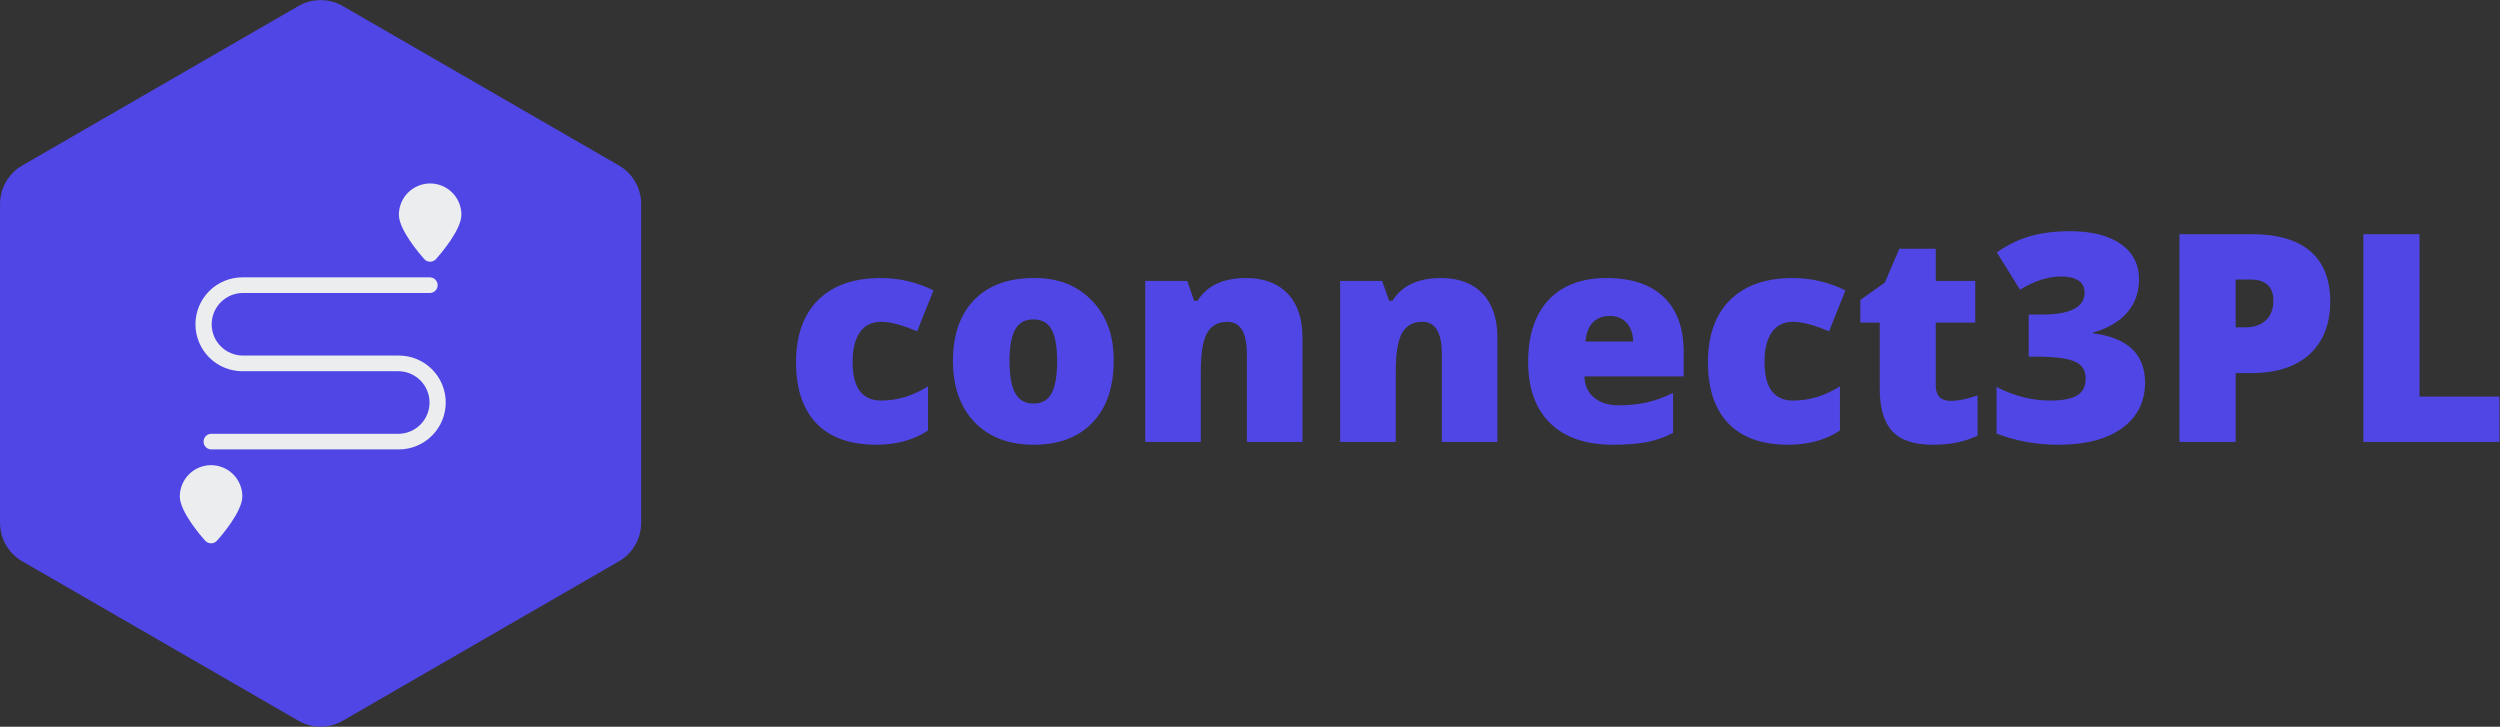 <?xml version="1.0" encoding="UTF-8" standalone="no"?>
<svg xmlns:inkscape="http://www.inkscape.org/namespaces/inkscape" xmlns:sodipodi="http://sodipodi.sourceforge.net/DTD/sodipodi-0.dtd" xmlns="http://www.w3.org/2000/svg" xmlns:svg="http://www.w3.org/2000/svg" version="1.1" id="svg2" width="3440.533" height="1000.133" viewBox="0 0 3440.533 1000.133" sodipodi:docname="Connect 3PL -Logo.eps">
  <rect x="0" y="0" width="3440.533" height="1000.133" fill="#333333" stroke="none"/>
  <defs id="defs6"></defs>
  <g id="g8" inkscape:groupmode="layer" inkscape:label="ink_ext_XXXXXX" transform="matrix(1.333,0,0,-1.333,0,1000.133)">
    <g id="g10" transform="scale(0.1)">
      <path d="M 3539.22,7440.36 6390.16,5794.35 c 17.36,-10.02 33.98,-21.13 49.88,-33.33 15.9,-12.2 30.93,-25.38 45.1,-39.55 14.17,-14.17 27.36,-29.2 39.56,-45.1 12.19,-15.9 23.3,-32.53 33.32,-49.88 10.02,-17.35 18.86,-35.29 26.53,-53.8 7.67,-18.51 14.1,-37.44 19.28,-56.8 5.19,-19.35 9.09,-38.96 11.71,-58.83 2.61,-19.87 3.92,-39.82 3.92,-59.86 V 2105.19 c 0,-20.04 -1.31,-39.99 -3.92,-59.86 -2.62,-19.87 -6.52,-39.47 -11.71,-58.83 -5.19,-19.36 -11.62,-38.29 -19.28,-56.8 -7.67,-18.51 -16.51,-36.45 -26.53,-53.8 -10.02,-17.35 -21.13,-33.97 -33.33,-49.87 -12.2,-15.9 -25.38,-30.93 -39.55,-45.1 -14.17,-14.17 -29.2,-27.35 -45.1,-39.55 -15.9,-12.2 -32.52,-23.31 -49.88,-33.33 L 3539.22,62.039 c -17.35,-10.02 -35.29,-18.859 -53.8,-26.527 -18.51,-7.672 -37.44,-14.101 -56.8,-19.281 -19.35,-5.191 -38.97,-9.09 -58.83,-11.711 -19.87,-2.609 -39.82,-3.918 -59.86,-3.918 -20.04,0 -39.99,1.309 -59.86,3.918 -19.86,2.621 -39.48,6.52 -58.83,11.711 -19.36,5.18 -38.29,11.609 -56.8,19.281 -18.52,7.668 -36.45,16.508 -53.8,26.527 L 229.691,1708.05 c -17.351,10.02 -33.98,21.13 -49.871,33.33 -15.898,12.2 -30.929,25.39 -45.109,39.55 -14.16,14.17 -27.352,29.21 -39.551,45.1 -12.199,15.9 -23.301,32.52 -33.32,49.88 -10.02,17.35 -18.859,35.29 -26.531,53.8 -7.668,18.51 -14.098,37.45 -19.277,56.8 -5.191,19.36 -9.09,38.97 -11.711,58.83 -2.609,19.87 -3.922,39.82 -3.922,59.86 v 3292.01 c 0,20.04 1.313,39.99 3.922,59.86 2.621,19.87 6.519,39.48 11.711,58.83 5.18,19.35 11.609,38.29 19.277,56.8 7.672,18.51 16.512,36.44 26.531,53.8 10.02,17.35 21.129,33.98 33.332,49.88 12.199,15.89 25.379,30.92 39.547,45.09 14.172,14.17 29.203,27.35 45.101,39.55 15.891,12.2 32.52,23.31 49.871,33.33 L 3080.64,7440.36 c 17.35,10.02 35.28,18.86 53.8,26.53 18.51,7.67 37.44,14.1 56.8,19.29 19.35,5.18 38.97,9.08 58.83,11.7 19.87,2.61 39.82,3.92 59.86,3.92 20.04,0 39.99,-1.31 59.86,-3.92 19.86,-2.62 39.48,-6.52 58.83,-11.7 19.36,-5.19 38.29,-11.62 56.8,-19.29 18.51,-7.67 36.45,-16.51 53.8,-26.53 v 0" style="fill:#5046e5;fill-opacity:1;fill-rule:nonzero;stroke:none" id="path12"></path>
      <path d="m 4117.64,3832.01 h -1615.3 c -10.45,0.2 -20.87,0.9 -31.25,2.11 -10.39,1.21 -20.69,2.92 -30.91,5.13 -10.22,2.21 -20.3,4.91 -30.26,8.09 -9.96,3.2 -19.73,6.86 -29.33,11 -9.61,4.13 -18.98,8.72 -28.14,13.77 -9.15,5.05 -18.04,10.53 -26.66,16.44 -8.63,5.91 -16.94,12.22 -24.95,18.94 -8.02,6.72 -15.68,13.81 -23,21.27 -7.32,7.46 -14.27,15.26 -20.83,23.4 -6.57,8.13 -12.72,16.57 -18.47,25.3 -5.75,8.74 -11.06,17.73 -15.93,26.98 -4.87,9.24 -9.29,18.71 -13.24,28.38 -3.96,9.68 -7.43,19.53 -10.43,29.54 -3,10.02 -5.51,20.16 -7.52,30.41 -2.02,10.26 -3.53,20.59 -4.54,31 -1.02,10.4 -1.52,20.83 -1.52,31.29 0,10.45 0.5,20.88 1.52,31.29 1.01,10.4 2.52,20.73 4.54,30.99 2.01,10.26 4.52,20.39 7.52,30.41 3,10.02 6.47,19.86 10.43,29.54 3.95,9.67 8.37,19.14 13.24,28.39 4.87,9.25 10.18,18.24 15.93,26.97 5.75,8.73 11.9,17.17 18.47,25.31 6.56,8.13 13.51,15.93 20.83,23.39 7.32,7.46 14.98,14.55 23,21.27 8.01,6.72 16.32,13.03 24.95,18.95 8.62,5.91 17.51,11.38 26.66,16.43 9.16,5.05 18.53,9.64 28.14,13.78 9.6,4.14 19.37,7.8 29.33,10.99 9.96,3.19 20.04,5.89 30.26,8.1 10.22,2.2 20.52,3.92 30.91,5.12 10.38,1.21 20.8,1.92 31.25,2.12 h 1938.29 c 5.17,0.19 10.28,0.88 15.32,2.05 5.04,1.18 9.92,2.83 14.64,4.95 4.73,2.11 9.21,4.66 13.45,7.64 4.23,2.97 8.14,6.33 11.73,10.06 3.59,3.73 6.8,7.76 9.61,12.11 2.82,4.34 5.19,8.92 7.13,13.72 1.93,4.8 3.39,9.74 4.38,14.82 0.99,5.09 1.48,10.22 1.48,15.39 0,5.18 -0.49,10.31 -1.48,15.39 -0.99,5.08 -2.45,10.03 -4.38,14.83 -1.94,4.8 -4.31,9.37 -7.13,13.72 -2.81,4.34 -6.02,8.38 -9.61,12.11 -3.59,3.73 -7.5,7.08 -11.73,10.06 -4.24,2.97 -8.72,5.52 -13.45,7.64 -4.72,2.11 -9.6,3.76 -14.64,4.94 -5.04,1.17 -10.15,1.86 -15.32,2.06 H 2502.22 c -15.86,-0.01 -31.68,-0.8 -47.47,-2.37 -15.79,-1.56 -31.46,-3.89 -47.02,-7 -15.56,-3.1 -30.93,-6.96 -46.1,-11.58 -15.18,-4.61 -30.1,-9.95 -44.75,-16.03 -14.65,-6.08 -28.98,-12.87 -42.96,-20.35 -13.99,-7.48 -27.58,-15.64 -40.76,-24.46 -13.19,-8.82 -25.91,-18.26 -38.18,-28.33 -12.25,-10.07 -23.99,-20.71 -35.2,-31.93 -11.22,-11.23 -21.85,-22.97 -31.92,-35.24 -10.06,-12.26 -19.49,-24.99 -28.3,-38.18 -8.81,-13.2 -16.95,-26.79 -24.43,-40.78 -7.47,-14 -14.25,-28.32 -20.32,-42.98 -6.06,-14.66 -11.4,-29.58 -16,-44.76 -4.61,-15.18 -8.45,-30.55 -11.55,-46.11 -3.09,-15.56 -5.42,-31.23 -6.97,-47.02 -1.56,-15.79 -2.33,-31.62 -2.33,-47.48 0,-15.86 0.77,-31.69 2.33,-47.48 1.55,-15.79 3.88,-31.46 6.97,-47.02 3.1,-15.56 6.94,-30.93 11.55,-46.11 4.6,-15.18 9.94,-30.1 16,-44.76 6.07,-14.66 12.85,-28.99 20.32,-42.98 7.48,-13.99 15.62,-27.58 24.43,-40.77 8.81,-13.2 18.24,-25.93 28.3,-38.2 10.07,-12.26 20.7,-24 31.92,-35.23 11.21,-11.22 22.95,-21.86 35.2,-31.93 12.27,-10.07 24.99,-19.52 38.18,-28.34 13.18,-8.81 26.77,-16.97 40.76,-24.45 13.98,-7.49 28.31,-14.27 42.96,-20.35 14.65,-6.08 29.57,-11.42 44.75,-16.04 15.17,-4.61 30.54,-8.47 46.1,-11.57 15.56,-3.11 31.23,-5.44 47.02,-7.01 15.79,-1.56 31.61,-2.35 47.47,-2.36 h 1615.3 c 10.45,-0.2 20.87,-0.9 31.25,-2.11 10.39,-1.21 20.69,-2.92 30.91,-5.13 10.21,-2.21 20.3,-4.91 30.26,-8.1 9.95,-3.18 19.73,-6.85 29.33,-10.99 9.61,-4.13 18.98,-8.73 28.14,-13.77 9.15,-5.05 18.04,-10.53 26.66,-16.44 8.63,-5.91 16.95,-12.23 24.95,-18.94 8.02,-6.72 15.68,-13.81 23,-21.27 7.32,-7.47 14.27,-15.26 20.83,-23.4 6.57,-8.14 12.72,-16.57 18.47,-25.3 5.75,-8.74 11.06,-17.73 15.93,-26.98 4.87,-9.25 9.29,-18.71 13.24,-28.39 3.96,-9.67 7.43,-19.52 10.43,-29.54 3,-10.01 5.51,-20.15 7.52,-30.4 2.02,-10.26 3.53,-20.59 4.54,-31 1.02,-10.41 1.52,-20.84 1.52,-31.29 0,-10.45 -0.5,-20.88 -1.52,-31.29 -1.01,-10.4 -2.52,-20.74 -4.54,-30.99 -2.01,-10.26 -4.52,-20.4 -7.52,-30.41 -3,-10.02 -6.47,-19.86 -10.43,-29.54 -3.95,-9.68 -8.37,-19.14 -13.24,-28.39 -4.87,-9.25 -10.18,-18.24 -15.93,-26.97 -5.75,-8.74 -11.9,-17.17 -18.47,-25.31 -6.56,-8.13 -13.51,-15.93 -20.83,-23.4 -7.32,-7.46 -14.98,-14.55 -23,-21.26 -8,-6.72 -16.32,-13.04 -24.95,-18.95 -8.62,-5.91 -17.51,-11.39 -26.66,-16.43 -9.16,-5.05 -18.53,-9.64 -28.14,-13.78 -9.6,-4.14 -19.38,-7.8 -29.33,-10.99 -9.96,-3.19 -20.05,-5.89 -30.26,-8.1 -10.22,-2.21 -20.52,-3.91 -30.91,-5.13 -10.38,-1.2 -20.8,-1.91 -31.25,-2.11 H 2179.23 c -5.17,-0.19 -10.28,-0.88 -15.32,-2.06 -5.04,-1.17 -9.92,-2.82 -14.64,-4.94 -4.73,-2.12 -9.21,-4.66 -13.45,-7.64 -4.23,-2.98 -8.14,-6.33 -11.73,-10.06 -3.59,-3.73 -6.8,-7.76 -9.61,-12.11 -2.82,-4.35 -5.19,-8.92 -7.12,-13.72 -1.94,-4.8 -3.4,-9.74 -4.39,-14.82 -0.99,-5.09 -1.48,-10.22 -1.48,-15.4 0,-5.17 0.49,-10.3 1.48,-15.38 0.99,-5.08 2.45,-10.03 4.39,-14.83 1.93,-4.8 4.3,-9.37 7.12,-13.71 2.81,-4.35 6.02,-8.39 9.61,-12.12 3.59,-3.73 7.5,-7.08 11.73,-10.06 4.24,-2.97 8.72,-5.52 13.45,-7.64 4.72,-2.11 9.6,-3.76 14.64,-4.94 5.04,-1.18 10.15,-1.87 15.32,-2.06 h 1938.41 c 15.86,0.01 31.68,0.8 47.47,2.36 15.79,1.57 31.46,3.9 47.02,7.01 15.56,3.1 30.92,6.96 46.1,11.57 15.18,4.62 30.1,9.96 44.75,16.04 14.66,6.08 28.98,12.86 42.96,20.35 13.99,7.49 27.58,15.64 40.76,24.45 13.19,8.82 25.91,18.27 38.18,28.34 12.25,10.07 23.99,20.71 35.2,31.93 11.22,11.23 21.85,22.97 31.92,35.23 10.05,12.27 19.49,25 28.3,38.2 8.81,13.19 16.95,26.78 24.43,40.77 7.47,13.99 14.25,28.32 20.32,42.98 6.06,14.66 11.4,29.58 16,44.76 4.61,15.18 8.45,30.55 11.55,46.11 3.09,15.56 5.42,31.23 6.97,47.02 1.56,15.79 2.33,31.62 2.33,47.48 0,15.86 -0.77,31.69 -2.33,47.48 -1.55,15.79 -3.88,31.46 -6.97,47.02 -3.1,15.56 -6.94,30.93 -11.55,46.11 -4.6,15.18 -9.94,30.1 -16,44.76 -6.07,14.66 -12.85,28.98 -20.32,42.98 -7.48,13.99 -15.62,27.58 -24.43,40.78 -8.81,13.19 -18.25,25.92 -28.3,38.18 -10.07,12.27 -20.7,24.01 -31.92,35.24 -11.21,11.22 -22.95,21.86 -35.2,31.93 -12.27,10.07 -24.99,19.51 -38.18,28.33 -13.18,8.82 -26.77,16.98 -40.76,24.46 -13.98,7.48 -28.3,14.27 -42.96,20.35 -14.65,6.08 -29.57,11.42 -44.75,16.03 -15.18,4.62 -30.54,8.48 -46.1,11.58 -15.56,3.11 -31.23,5.44 -47.02,7 -15.79,1.57 -31.61,2.36 -47.47,2.37 z m 645.86,1454.03 c 0,-156.73 -218.27,-408.67 -262.39,-458.59 -7.86,-8.32 -17.03,-14.79 -27.5,-19.42 -10.47,-4.63 -21.43,-7.06 -32.87,-7.28 -11.47,0.1 -22.45,2.48 -32.94,7.12 -10.49,4.64 -19.64,11.17 -27.43,19.58 -44.12,49.92 -262.39,301.86 -262.39,458.59 0,10.57 0.52,21.12 1.56,31.64 1.03,10.52 2.59,20.96 4.64,31.33 2.07,10.37 4.63,20.61 7.7,30.72 3.07,10.12 6.63,20.06 10.67,29.82 4.05,9.77 8.56,19.32 13.54,28.64 4.99,9.32 10.41,18.38 16.29,27.17 5.87,8.78 12.16,17.27 18.87,25.44 6.7,8.17 13.79,15.99 21.27,23.47 7.47,7.47 15.3,14.56 23.46,21.27 8.18,6.7 16.66,12.99 25.45,18.87 8.78,5.87 17.84,11.3 27.16,16.28 9.33,4.98 18.87,9.5 28.64,13.54 9.76,4.05 19.7,7.6 29.82,10.67 10.11,3.07 20.36,5.64 30.72,7.7 10.37,2.06 20.82,3.61 31.34,4.65 10.52,1.03 21.06,1.55 31.63,1.55 10.57,0 21.12,-0.52 31.64,-1.55 10.52,-1.04 20.96,-2.59 31.33,-4.65 10.36,-2.06 20.61,-4.63 30.72,-7.7 10.12,-3.07 20.06,-6.62 29.82,-10.67 9.77,-4.04 19.32,-8.56 28.64,-13.54 9.32,-4.98 18.38,-10.41 27.16,-16.28 8.79,-5.88 17.27,-12.17 25.45,-18.87 8.17,-6.71 15.99,-13.8 23.46,-21.27 7.48,-7.48 14.57,-15.3 21.27,-23.47 6.71,-8.17 13,-16.66 18.87,-25.44 5.88,-8.79 11.3,-17.85 16.29,-27.17 4.98,-9.32 9.49,-18.87 13.54,-28.64 4.05,-9.76 7.6,-19.7 10.67,-29.82 3.07,-10.11 5.63,-20.35 7.7,-30.72 2.06,-10.37 3.61,-20.81 4.65,-31.33 1.03,-10.52 1.55,-21.07 1.55,-31.64 z M 2501.88,2377.75 c 0,-156.74 -218.27,-408.68 -262.39,-457.44 -7.64,-8.63 -16.73,-15.28 -27.27,-19.94 -10.54,-4.66 -21.58,-6.92 -33.1,-6.76 -11.5,-0.04 -22.51,2.27 -33.03,6.93 -10.52,4.65 -19.63,11.24 -27.34,19.77 -44.12,48.76 -262.39,300.7 -262.39,457.44 0,10.57 0.52,21.11 1.55,31.63 1.04,10.52 2.59,20.96 4.65,31.33 2.07,10.37 4.63,20.61 7.7,30.73 3.07,10.11 6.62,20.05 10.67,29.82 4.05,9.76 8.56,19.31 13.54,28.63 4.98,9.32 10.41,18.38 16.28,27.17 5.88,8.79 12.17,17.27 18.88,25.44 6.7,8.17 13.79,15.99 21.26,23.47 7.48,7.47 15.3,14.57 23.47,21.27 8.18,6.71 16.66,12.99 25.44,18.87 8.79,5.87 17.85,11.3 27.17,16.28 9.32,4.99 18.87,9.5 28.64,13.54 9.76,4.05 19.7,7.61 29.82,10.68 10.11,3.06 20.36,5.63 30.72,7.69 10.37,2.06 20.81,3.61 31.33,4.65 10.52,1.03 21.07,1.55 31.64,1.55 10.57,0 21.11,-0.52 31.63,-1.55 10.52,-1.04 20.97,-2.59 31.34,-4.65 10.36,-2.06 20.61,-4.63 30.72,-7.69 10.12,-3.07 20.06,-6.63 29.82,-10.68 9.77,-4.04 19.31,-8.55 28.64,-13.54 9.32,-4.98 18.37,-10.41 27.16,-16.28 8.79,-5.88 17.27,-12.16 25.45,-18.87 8.16,-6.7 15.99,-13.8 23.46,-21.27 7.48,-7.48 14.57,-15.3 21.27,-23.47 6.71,-8.17 13,-16.65 18.87,-25.44 5.88,-8.79 11.3,-17.85 16.29,-27.17 4.98,-9.32 9.49,-18.87 13.54,-28.63 4.04,-9.77 7.6,-19.71 10.67,-29.82 3.07,-10.12 5.63,-20.36 7.69,-30.73 2.06,-10.37 3.62,-20.81 4.65,-31.33 1.04,-10.52 1.56,-21.06 1.56,-31.63 v 0" style="fill:#ebedef;fill-opacity:1;fill-rule:nonzero;stroke:none" id="path14"></path>
      <path d="m 9048.18,2911.31 c 206.48,0 384.31,48.65 532.95,146.47 v 456.19 c -155.66,-97.83 -316.74,-146.47 -484.29,-146.47 -196.2,0 -294.57,132.96 -294.57,399.44 0,131.34 24.85,232.96 75.66,305.4 50.27,72.42 123.78,108.1 218.91,108.1 95.66,0 219.45,-32.98 371.87,-98.93 l 169.18,423.24 c -171.35,84.86 -352.96,127.55 -544.29,127.55 -279.99,0 -496.2,-76.21 -647.55,-227.55 -151.34,-151.35 -227.55,-365.39 -227.55,-641.06 0,-276.19 70.81,-487 211.89,-633.47 141.6,-145.93 347.54,-218.91 617.79,-218.91 z M 10857.3,4099.9 c 37.8,-69.73 56.7,-178.37 56.7,-325.94 0,-147.01 -18.3,-256.74 -56.2,-329.16 -37.3,-72.42 -100,-108.11 -187.5,-108.11 -87,0 -150.3,36.22 -189.8,109.18 -38.9,72.44 -58.3,182.16 -58.3,328.09 0,146.49 18.9,254.59 57.8,325.4 38.4,70.27 101.6,105.94 188.6,105.94 87.6,0 150.3,-35.13 188.7,-105.4 z m 640.5,-324.85 c 3.2,258.36 -71.9,467 -224.9,624.84 -153.5,157.82 -353.5,235.65 -599.9,232.41 -263.8,0 -469.2,-75.67 -616.2,-226.48 -145.41,-151.33 -218.38,-360.51 -218.38,-627.52 0,-267.57 74.59,-478.9 223.18,-634.03 150.3,-155.67 354.1,-232.96 611.4,-232.96 257.3,0 459.4,75.66 605.3,228.1 146,151.87 219.5,363.76 219.5,635.64 z m 1949.1,-834.55 v 1080.49 c 0,193.5 -51.4,343.76 -153.5,450.78 -102.2,107.03 -244.9,160.53 -428.6,160.53 -236.8,0 -403.8,-78.37 -501.7,-235.12 h -34.5 l -71.4,205.4 h -433.5 V 2940.5 h 573.5 v 726.99 c 0,188.64 22.2,321.6 66,398.36 43.7,76.74 114,114.59 209.1,114.59 134.1,0 200.6,-111.35 200.6,-334.04 v -905.9 z m 2012.3,0 v 1080.49 c 0,193.5 -50.8,343.76 -153,450.78 -102.1,107.03 -244.9,160.53 -428.6,160.53 -236.7,0 -404.3,-78.37 -502.1,-235.12 h -34.1 l -71.8,205.4 h -433.5 V 2940.5 h 574 v 726.99 c 0,188.64 21.6,321.6 65.9,398.36 43.8,76.74 113.5,114.59 209.2,114.59 133.5,0 200.6,-111.35 200.6,-334.04 v -905.9 z m 1335,1228.58 c 43.4,-47.56 65.4,-111.89 66.6,-191.89 h -491.9 c 7.6,87.58 32.9,153.52 77.4,197.84 43.7,43.78 102.1,65.95 173.9,65.95 72.5,0 130.3,-23.8 174,-71.9 z m -142,-1257.77 c 134.6,0 250.3,8.65 346.4,26.49 96.2,18.36 187.5,49.73 274.6,95.66 v 412.41 c -97.9,-47.03 -189.8,-79.98 -275.7,-98.91 -85.3,-18.92 -181.1,-28.64 -285.9,-28.64 -104.9,0 -189.2,26.47 -253.6,79.45 -63.6,52.44 -97.3,125.4 -100.4,218.91 h 1024.8 v 254.58 c 0,244.32 -68.1,432.41 -204.3,563.76 -136.9,131.34 -333.6,197.28 -590.8,197.28 -257.8,0 -457.3,-75.13 -598.3,-224.85 -141.2,-150.27 -212,-363.23 -212,-638.88 0,-276.21 76.9,-488.63 229.7,-637.28 153.5,-147 368.6,-219.98 645.5,-219.98 z m 1810.6,0 c 206.6,0 384.4,48.65 533,146.47 v 456.19 c -155.7,-97.83 -316.7,-146.47 -484.3,-146.47 -196.2,0 -294.5,132.96 -294.5,399.44 0,131.34 24.8,232.96 75.6,305.4 50.3,72.42 123.7,108.1 218.9,108.1 95.6,0 219.4,-32.98 371.9,-98.93 l 169.1,423.24 c -171.3,84.86 -353,127.55 -544.3,127.55 -280,0 -496.1,-76.21 -647.5,-227.55 -151.3,-151.35 -227.6,-365.39 -227.6,-641.06 0,-276.19 70.9,-487 212,-633.47 141.5,-145.93 346.9,-218.91 617.7,-218.91 z m 1522.1,614.03 v 646.98 h 407.7 v 430.26 h -407.7 v 332.41 h -376.2 l -148.7,-348.63 -253.9,-180.54 v -233.5 h 200.5 v -684.28 c 0,-197.84 43.2,-343.23 129.2,-436.73 86.4,-93.51 224.8,-140 415.1,-140 95.6,0 179.4,7.56 251.9,22.71 71.8,15.12 143.3,38.36 214,70.27 v 416.73 c -108.7,-37.84 -201,-56.76 -277.3,-56.76 -102.7,0 -154.6,53.51 -154.6,161.08 z m 1266.5,-614.03 c 281,0 500.4,57.29 658.3,171.88 157.3,114.6 236.2,271.33 236.2,470.25 0,292.96 -179,462.68 -536.1,508.07 v 8.12 c 153,43.78 270.7,112.42 351.7,207.01 81.7,94.59 122.2,208.65 122.2,342.68 0,155.13 -62.7,276.75 -188.6,364.86 -125.9,88.09 -300.4,131.89 -523.2,131.89 -155.7,0 -292.4,-17.31 -411.4,-51.36 -119.4,-34.05 -234,-89.72 -344.9,-167.01 l 239.6,-385.93 c 146.4,90.81 288.6,136.75 425.3,136.75 76.2,0 135.1,-14.06 177.8,-41.62 42.2,-27.56 63.3,-69.19 63.3,-124.86 0,-150.81 -147.1,-226.47 -441.6,-226.47 h -135.1 v -435.12 h 131.8 c 167.6,-3.24 285.5,-21.61 353.5,-54.59 68.7,-32.97 102.7,-89.73 102.7,-170.27 0,-80.52 -29.1,-138.36 -87.6,-174.57 -58.8,-35.69 -151.2,-53.52 -277.2,-53.52 -188,0 -372.9,46.49 -555.6,140 v -480.53 c 198.8,-77.29 411.8,-115.66 638.9,-115.66 z m 1830.2,1705.86 h 148 c 160.6,0 241.1,-72.44 241.1,-218.37 0,-85.4 -25.3,-152.96 -76.2,-201.6 -51.3,-49.2 -121.1,-73.52 -208.7,-73.52 h -104.2 z m 162.7,468.08 H 22501 V 2940.5 h 580.6 v 710.77 h 162.7 c 258.8,0 458.8,64.86 601.6,195.13 141,131.89 211.8,312.41 211.8,542.13 0,229.72 -68.7,403.23 -205.4,520.51 -137.2,117.3 -339.5,176.21 -608,176.21 z M 25804.6,2940.5 v 467.54 h -824.8 v 1677.21 h -579.9 V 2940.5 h 1404.7" style="fill:#5046e5;fill-opacity:1;fill-rule:nonzero;stroke:none" id="path16"></path>
    </g>
  </g>
</svg>
